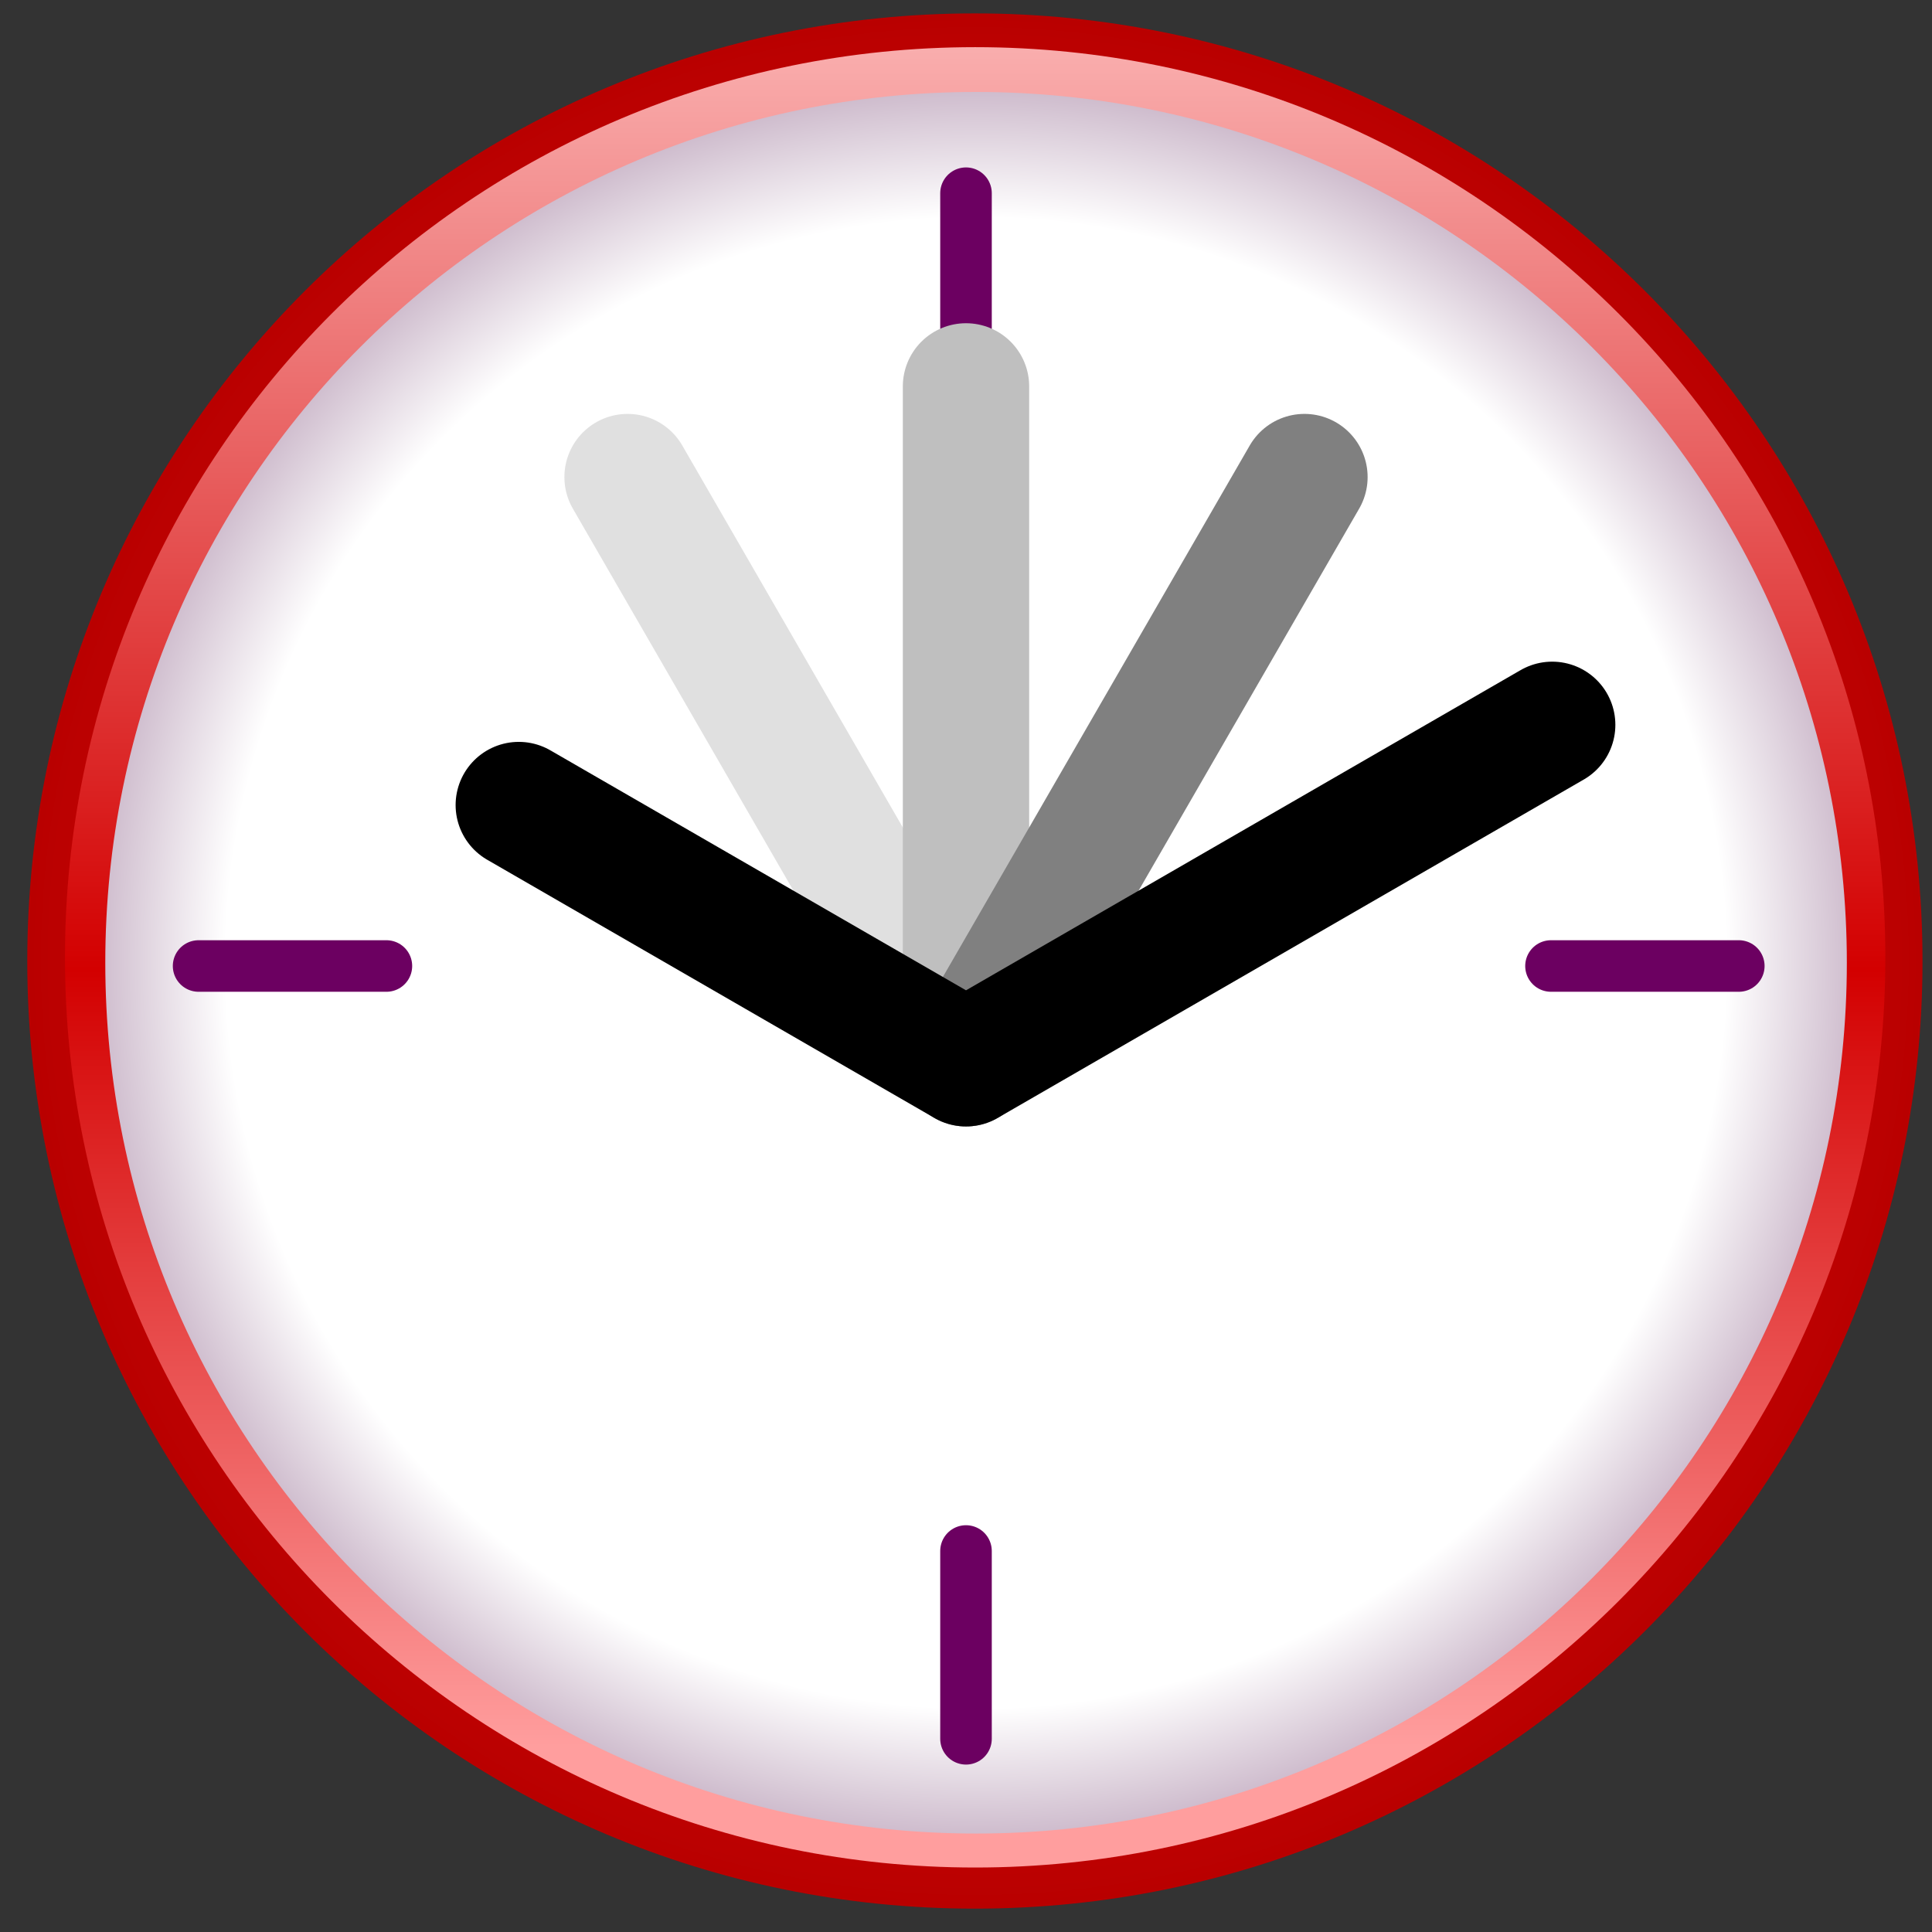 <?xml version="1.0" encoding="UTF-8" standalone="no"?>
<!-- Created with Inkscape (http://www.inkscape.org/) -->
<svg
   xmlns:dc="http://purl.org/dc/elements/1.1/"
   xmlns:cc="http://creativecommons.org/ns#"
   xmlns:rdf="http://www.w3.org/1999/02/22-rdf-syntax-ns#"
   xmlns:svg="http://www.w3.org/2000/svg"
   xmlns="http://www.w3.org/2000/svg"
   xmlns:xlink="http://www.w3.org/1999/xlink"
   xmlns:sodipodi="http://sodipodi.sourceforge.net/DTD/sodipodi-0.dtd"
   xmlns:inkscape="http://www.inkscape.org/namespaces/inkscape"
   version="1.0"
   width="300"
   height="300"
   viewBox="0 0 140.8 140.8"
   id="svg2"
   sodipodi:version="0.32"
   inkscape:version="0.46"
   sodipodi:docname="Current_event_clock.svg"
   inkscape:output_extension="org.inkscape.output.svg.inkscape">
  <rect x="0" y="0" width="140.8" height="140.8" fill="#333333" stroke="none"/>
  <sodipodi:namedview
	 inkscape:window-height="785"
	 inkscape:window-width="1151"
	 inkscape:pageshadow="2"
	 inkscape:pageopacity="0.0"
	 guidetolerance="10.0"
	 gridtolerance="10.0"
	 objecttolerance="10.0"
	 borderopacity="1.0"
	 bordercolor="#666666"
	 pagecolor="#ffffff"
	 id="base"
	 showgrid="true"
	 inkscape:zoom="0.71238679"
	 inkscape:cx="-18.489128"
	 inkscape:cy="-14.647272"
	 inkscape:window-x="0"
	 inkscape:window-y="30"
	 inkscape:current-layer="svg2"
	 showguides="true"
	 inkscape:snap-global="true">
	<inkscape:grid
	   type="xygrid"
	   id="grid3297"
	   visible="true"
	   enabled="true" />
  </sodipodi:namedview>
  <style
	 type="text/css"
	 id="style4" />
  <defs
	 id="defs6">
	<linearGradient
	   id="linearGradient3203">
	  <stop
		 id="stop3213"
		 offset="0"
		 style="stop-color:#ffffff;stop-opacity:1;" />
	  <stop
		 style="stop-color:#ffffff;stop-opacity:1;"
		 offset="0.607"
		 id="stop3217" />
	  <stop
		 style="stop-color:#460041;stop-opacity:1;"
		 offset="1"
		 id="stop3207" />
	</linearGradient>
	<linearGradient
	   id="linearGradient3187">
	  <stop
		 style="stop-color:#ffc6c6;stop-opacity:1;"
		 offset="0"
		 id="stop3189" />
	  <stop
		 id="stop3201"
		 offset="0.575"
		 style="stop-color:#d30000;stop-opacity:1;" />
	  <stop
		 style="stop-color:#ff9e9e;stop-opacity:1;"
		 offset="1"
		 id="stop3191" />
	</linearGradient>
	<linearGradient
	   id="linearGradient3181">
	  <stop
		 id="stop3183"
		 offset="0"
		 style="stop-color:#ff2323;stop-opacity:1;" />
	  <stop
		 id="stop3185"
		 offset="1"
		 style="stop-color:#b90000;stop-opacity:1;" />
	</linearGradient>
	<linearGradient
	   id="linearGradient3157">
	  <stop
		 style="stop-color:#ff2323;stop-opacity:1;"
		 offset="0"
		 id="stop3171" />
	  <stop
		 style="stop-color:#b90000;stop-opacity:1;"
		 offset="1"
		 id="stop3161" />
	</linearGradient>
	<inkscape:perspective
	   sodipodi:type="inkscape:persp3d"
	   inkscape:vp_x="0 : 16.5 : 1"
	   inkscape:vp_y="0 : 1000 : 0"
	   inkscape:vp_z="33 : 16.5 : 1"
	   inkscape:persp3d-origin="16.5 : 11 : 1"
	   id="perspective14" />
	<radialGradient
	   inkscape:collect="always"
	   xlink:href="#linearGradient3157"
	   id="radialGradient3175"
	   cx="78.225"
	   cy="63.43"
	   fx="78.225"
	   fy="63.43"
	   r="64"
	   gradientUnits="userSpaceOnUse"
	   gradientTransform="translate(-8.551,5.7)" />
	<linearGradient
	   inkscape:collect="always"
	   xlink:href="#linearGradient3187"
	   id="linearGradient3199"
	   x1="190.964"
	   y1="190.674"
	   x2="190.964"
	   y2="69.835"
	   gradientUnits="userSpaceOnUse"
	   gradientTransform="matrix(1.014,0,0,-1.014,-123.849,193.553)" />
	<linearGradient
	   inkscape:collect="always"
	   xlink:href="#linearGradient3187"
	   id="linearGradient3221"
	   gradientUnits="userSpaceOnUse"
	   gradientTransform="matrix(0,0.986,0.986,0,-50.709,-118.133)"
	   x1="190.964"
	   y1="190.674"
	   x2="190.964"
	   y2="69.835" />
	<radialGradient
	   inkscape:collect="always"
	   xlink:href="#linearGradient3203"
	   id="radialGradient3243"
	   gradientUnits="userSpaceOnUse"
	   gradientTransform="matrix(1.42,0,-1.4922378e-8,1.41,-29.901,-27.259)"
	   cx="69.83"
	   cy="69.26"
	   fx="69.83"
	   fy="69.26"
	   r="56.999" />
	<radialGradient
	   inkscape:collect="always"
	   xlink:href="#linearGradient3157"
	   id="radialGradient3270"
	   gradientUnits="userSpaceOnUse"
	   gradientTransform="translate(-8.551,5.7)"
	   cx="78.225"
	   cy="63.43"
	   fx="78.225"
	   fy="63.43"
	   r="64" />
	<linearGradient
	   inkscape:collect="always"
	   xlink:href="#linearGradient3187"
	   id="linearGradient3272"
	   gradientUnits="userSpaceOnUse"
	   gradientTransform="matrix(1.014,0,0,-1.014,-123.849,193.553)"
	   x1="190.964"
	   y1="190.674"
	   x2="190.964"
	   y2="69.835" />
	<linearGradient
	   inkscape:collect="always"
	   xlink:href="#linearGradient3187"
	   id="linearGradient3274"
	   gradientUnits="userSpaceOnUse"
	   gradientTransform="matrix(0,0.986,0.986,0,-50.709,-118.133)"
	   x1="190.964"
	   y1="190.674"
	   x2="190.964"
	   y2="69.835" />
	<radialGradient
	   inkscape:collect="always"
	   xlink:href="#linearGradient3203"
	   id="radialGradient3276"
	   gradientUnits="userSpaceOnUse"
	   gradientTransform="matrix(1.42,0,-1.4922378e-8,1.41,-29.901,-27.259)"
	   cx="69.83"
	   cy="69.26"
	   fx="69.83"
	   fy="69.26"
	   r="56.999" />
	<radialGradient
	   inkscape:collect="always"
	   xlink:href="#linearGradient3203"
	   id="radialGradient3286"
	   gradientUnits="userSpaceOnUse"
	   gradientTransform="matrix(1.465,0,-1.5396695e-8,1.455,-32.559,-31.516)"
	   cx="69.83"
	   cy="69.26"
	   fx="69.83"
	   fy="69.26"
	   r="56.999" />
	<linearGradient
	   inkscape:collect="always"
	   xlink:href="#linearGradient3187"
	   id="linearGradient3289"
	   gradientUnits="userSpaceOnUse"
	   gradientTransform="matrix(0,0.986,0.986,0,53.409,-135.603)"
	   x1="190.964"
	   y1="190.674"
	   x2="190.964"
	   y2="69.835" />
	<linearGradient
	   inkscape:collect="always"
	   xlink:href="#linearGradient3187"
	   id="linearGradient3292"
	   gradientUnits="userSpaceOnUse"
	   gradientTransform="matrix(1.022,0,0,-1.022,-125.517,193.584)"
	   x1="190.964"
	   y1="190.674"
	   x2="190.964"
	   y2="69.835" />
	<radialGradient
	   inkscape:collect="always"
	   xlink:href="#linearGradient3157"
	   id="radialGradient3295"
	   gradientUnits="userSpaceOnUse"
	   gradientTransform="translate(-8.551,5.7)"
	   cx="78.225"
	   cy="63.43"
	   fx="78.225"
	   fy="63.43"
	   r="64" />
	<radialGradient
	   inkscape:collect="always"
	   xlink:href="#linearGradient3157"
	   id="radialGradient3308"
	   gradientUnits="userSpaceOnUse"
	   gradientTransform="translate(-8.551,5.7)"
	   cx="78.225"
	   cy="63.43"
	   fx="78.225"
	   fy="63.43"
	   r="64" />
	<linearGradient
	   inkscape:collect="always"
	   xlink:href="#linearGradient3187"
	   id="linearGradient3310"
	   gradientUnits="userSpaceOnUse"
	   gradientTransform="matrix(1.022,0,0,-1.022,-125.517,193.584)"
	   x1="190.964"
	   y1="190.674"
	   x2="190.964"
	   y2="69.835" />
	<radialGradient
	   inkscape:collect="always"
	   xlink:href="#linearGradient3203"
	   id="radialGradient3312"
	   gradientUnits="userSpaceOnUse"
	   gradientTransform="matrix(1.465,0,-1.5396695e-8,1.455,-32.559,-31.516)"
	   cx="69.83"
	   cy="69.26"
	   fx="69.83"
	   fy="69.26"
	   r="56.999" />
	<radialGradient
	   inkscape:collect="always"
	   xlink:href="#linearGradient3203"
	   id="radialGradient3319"
	   gradientUnits="userSpaceOnUse"
	   gradientTransform="matrix(1.581,0,-1.6614101e-8,1.57,-39.269,-38.567)"
	   cx="69.83"
	   cy="69.26"
	   fx="69.83"
	   fy="69.26"
	   r="56.999" />
	<linearGradient
	   inkscape:collect="always"
	   xlink:href="#linearGradient3187"
	   id="linearGradient3322"
	   gradientUnits="userSpaceOnUse"
	   gradientTransform="matrix(1.103,0,0,-1.103,-139.578,204.331)"
	   x1="190.964"
	   y1="190.674"
	   x2="190.964"
	   y2="69.835" />
	<radialGradient
	   inkscape:collect="always"
	   xlink:href="#linearGradient3157"
	   id="radialGradient3325"
	   gradientUnits="userSpaceOnUse"
	   gradientTransform="matrix(1.079,0,0,1.079,-13.363,1.592)"
	   cx="78.225"
	   cy="63.43"
	   fx="78.225"
	   fy="63.43"
	   r="64" />
  </defs>
  <path
	 d="M 135.937,70.037 C 135.937,105.875 106.885,134.926 71.048,134.926 C 35.21,134.926 6.159,105.875 6.159,70.037 C 6.159,34.2 35.21,5.148 71.048,5.148 C 106.885,5.148 135.937,34.2 135.937,70.037 z"
	 style="fill:#ffffff;fill-opacity:1;stroke:url(#radialGradient3325);stroke-width:8.343;stroke-linecap:butt;stroke-linejoin:miter;stroke-miterlimit:4;stroke-dasharray:none;stroke-opacity:1"
	 id="path2218" />
  <path
	 d="M 137.4,69.769 C 137.4,33.135 107.702,3.437 71.068,3.437 C 34.434,3.437 4.736,33.135 4.736,69.769 C 4.736,106.403 34.434,136.101 71.068,136.101 C 107.702,136.101 137.4,106.403 137.4,69.769 z"
	 style="fill:url(#linearGradient3322);fill-opacity:1;stroke:none;stroke-width:7.732;stroke-linecap:butt;stroke-linejoin:miter;stroke-miterlimit:4;stroke-dasharray:none;stroke-opacity:1"
	 id="path3177" />
  <path
	 d="M 134.594,70.163 C 134.594,105.212 106.182,133.624 71.133,133.624 C 36.085,133.624 7.673,105.212 7.673,70.163 C 7.673,35.115 36.085,6.702 71.133,6.702 C 106.182,6.702 134.594,35.115 134.594,70.163 z"
	 style="fill:url(#radialGradient3319);fill-opacity:1;stroke:none;stroke-width:7.732;stroke-linecap:butt;stroke-linejoin:miter;stroke-miterlimit:4;stroke-dasharray:none;stroke-opacity:1"
	 id="path3195" />
  <path
	 style="fill:none;fill-rule:evenodd;stroke:#6c0061;stroke-width:3.757;stroke-linecap:round;stroke-linejoin:round;stroke-miterlimit:4;stroke-dasharray:none;stroke-opacity:1"
	 d="M 70.4,14.08 L 70.4,27.767"
	 id="path3335" />
  <g
	 id="g3327"
	 transform="translate(1.198,1.915)">
	<path
	   id="path7082"
	   style="fill:none;fill-rule:evenodd;stroke:#e0e0e0;stroke-width:9.208;stroke-linecap:round;stroke-linejoin:round;stroke-miterlimit:4;stroke-dasharray:none;stroke-opacity:1"
	   d="M 44.538,32.853 L 69.203,75.573" />
	<path
	   sodipodi:nodetypes="ccc"
	   id="path8059"
	   style="fill:none;fill-rule:evenodd;stroke:#bfbfbf;stroke-width:9.208;stroke-linecap:round;stroke-linejoin:round;stroke-miterlimit:4;stroke-dasharray:none;stroke-opacity:1"
	   d="M 69.202,26.245 L 69.202,28.349 L 69.202,75.573" />
	<path
	   id="path8061"
	   style="fill:none;fill-rule:evenodd;stroke:#808080;stroke-width:9.208;stroke-linecap:round;stroke-linejoin:round;stroke-miterlimit:4;stroke-dasharray:none;stroke-opacity:1"
	   d="M 93.867,32.853 L 69.202,75.573" />
	<path
	   id="path8063"
	   style="fill:none;fill-rule:evenodd;stroke:#000000;stroke-width:9.208;stroke-linecap:round;stroke-linejoin:round;stroke-miterlimit:4;stroke-opacity:1"
	   d="M 36.61,56.755 L 69.203,75.573 L 111.922,50.909" />
  </g>
  <path
	 style="fill:none;fill-rule:evenodd;stroke:#6c0061;stroke-width:3.757;stroke-linecap:round;stroke-linejoin:round;stroke-miterlimit:4;stroke-dasharray:none;stroke-opacity:1"
	 d="M 14.473,70.4 L 28.16,70.4"
	 id="path3255" />
  <path
	 style="fill:none;fill-rule:evenodd;stroke:#6c0061;stroke-width:3.757;stroke-linecap:round;stroke-linejoin:round;stroke-miterlimit:4;stroke-dasharray:none;stroke-opacity:1"
	 d="M 113.033,70.4 L 126.72,70.4"
	 id="path3333" />
  <path
	 style="fill:none;fill-rule:evenodd;stroke:#6c0061;stroke-width:3.757;stroke-linecap:round;stroke-linejoin:round;stroke-miterlimit:4;stroke-dasharray:none;stroke-opacity:1"
	 d="M 70.4,113.033 L 70.4,126.72"
	 id="path3337" />
</svg>
